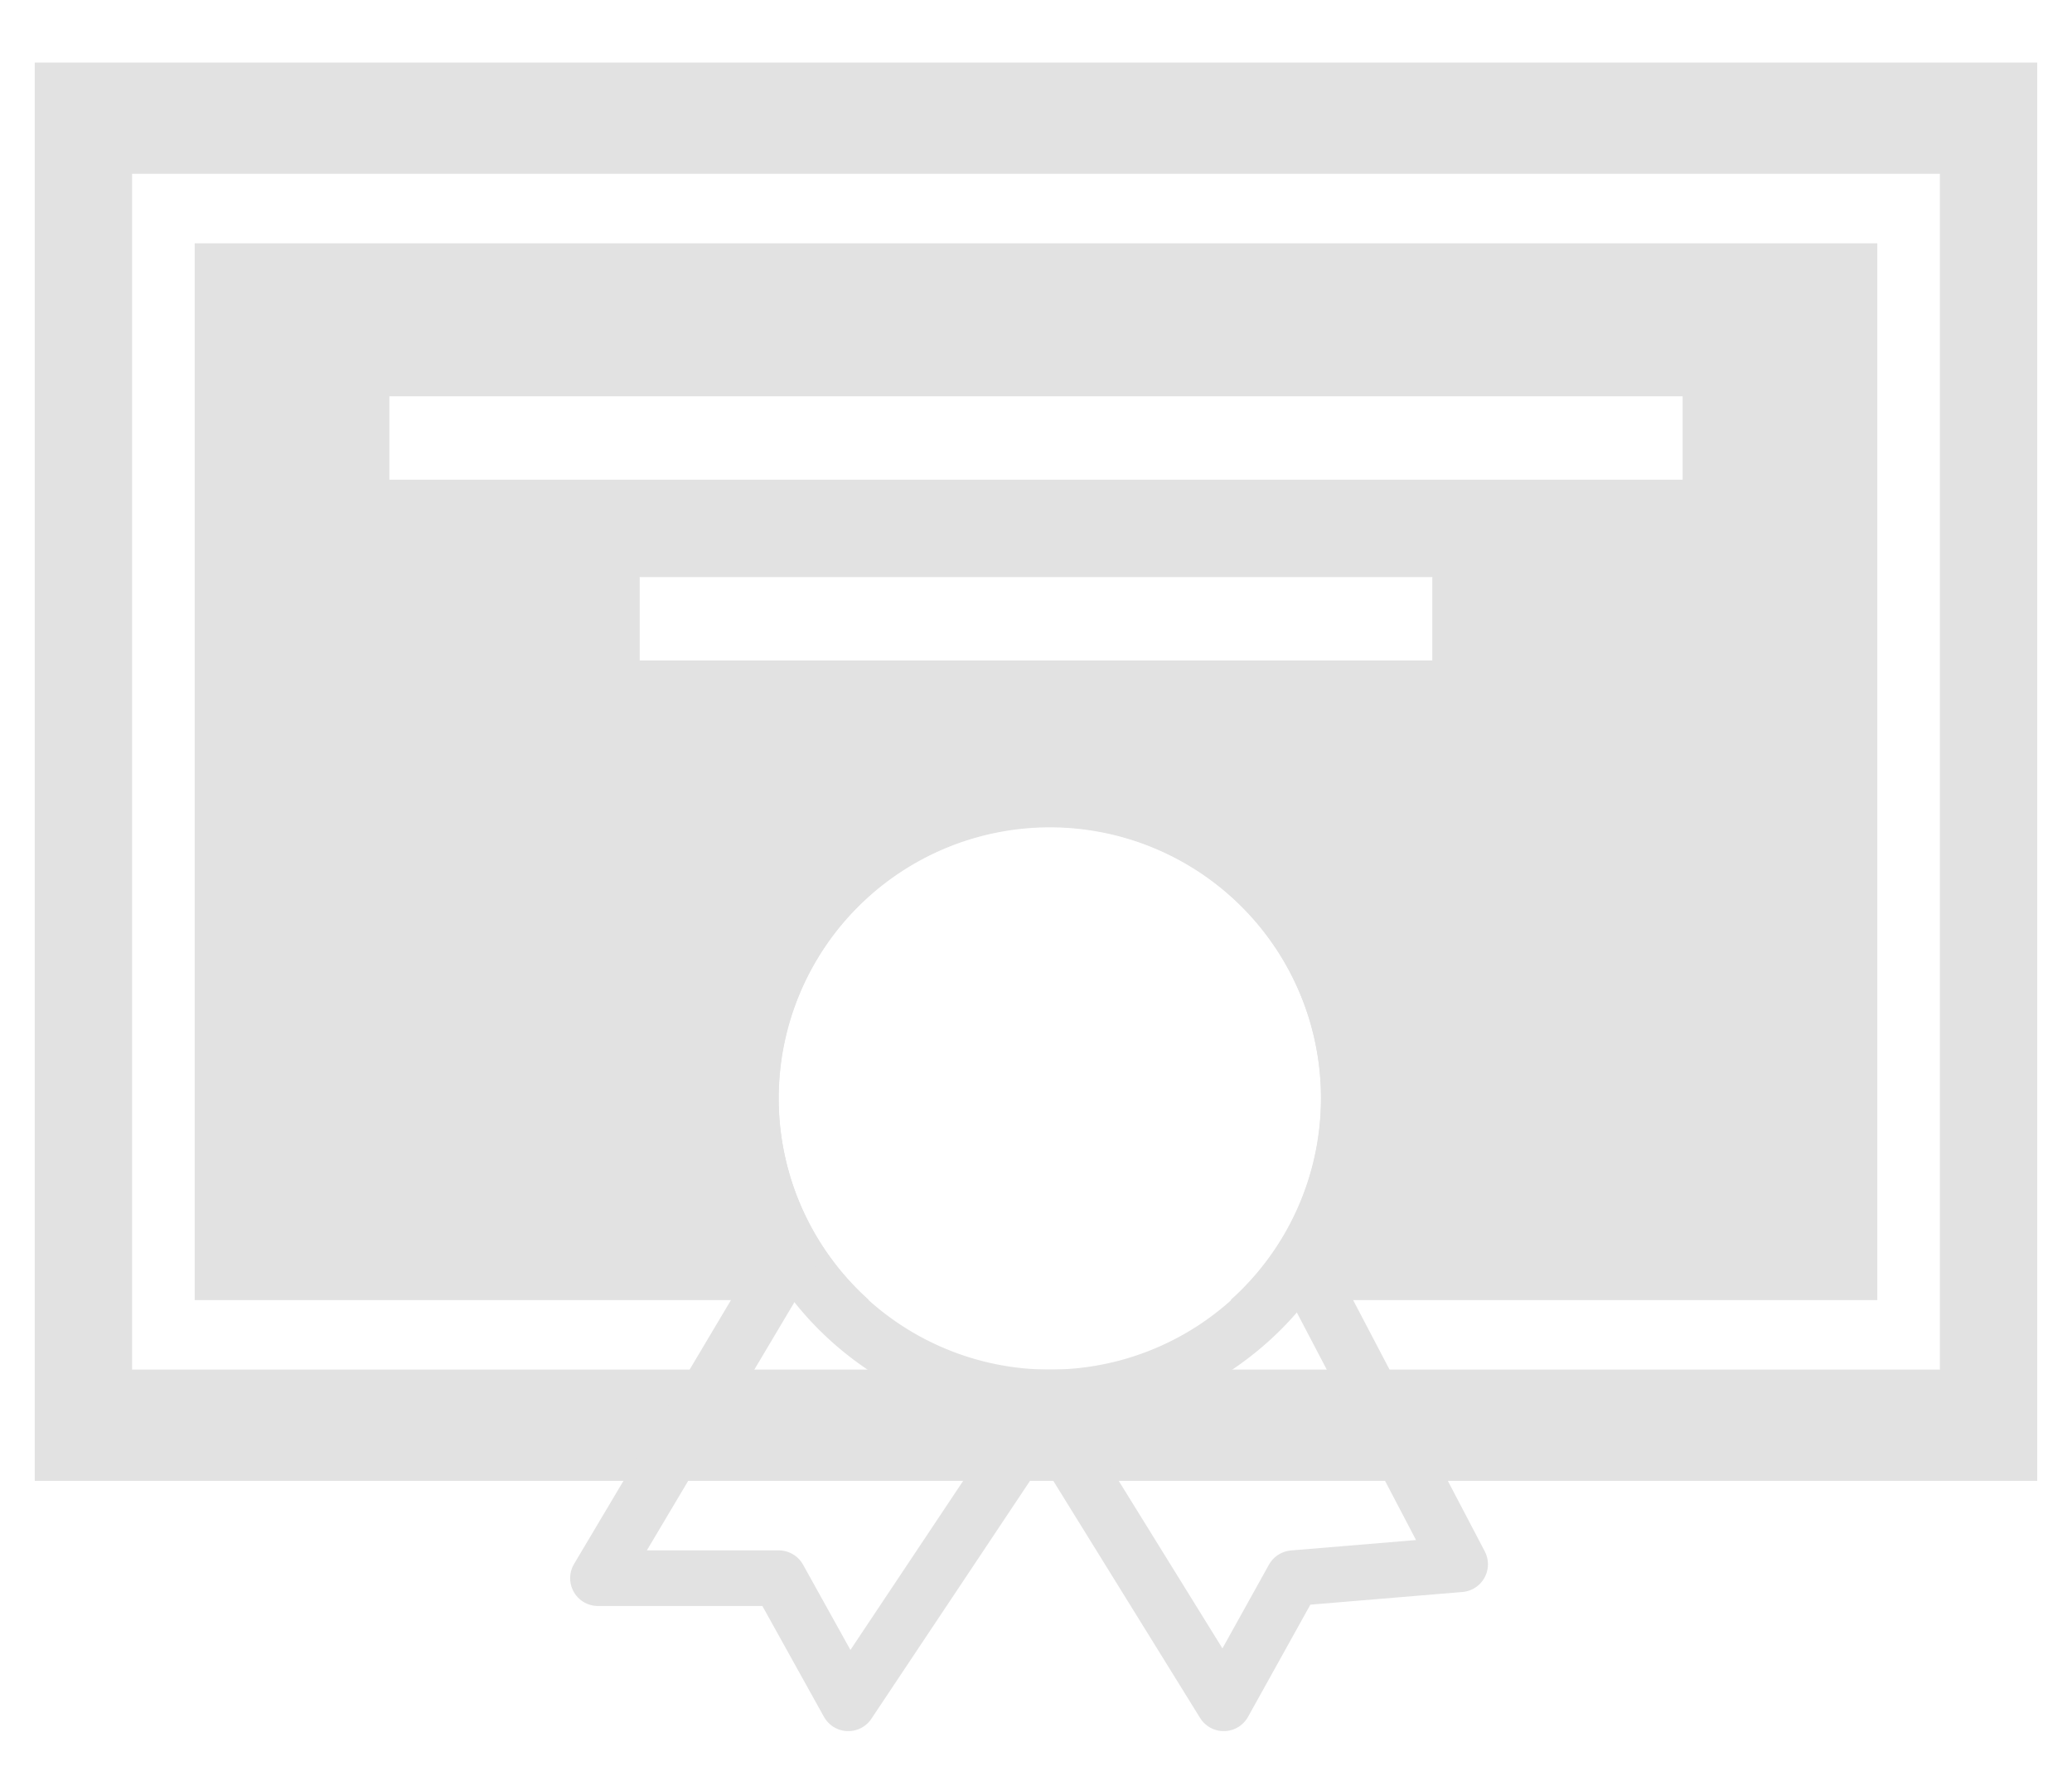 <svg id="Layer_1" data-name="Layer 1" xmlns="http://www.w3.org/2000/svg" viewBox="0 0 149 127"><defs><style>.cls-1{fill:#e2e2e2;}.cls-2{fill:none;stroke:#e2e2e2;stroke-linecap:square;stroke-linejoin:round;stroke-width:4px;}</style></defs><title>icon</title><path class="cls-1" d="M2.5,4.5v102h144V4.5Zm137,94H9.5v-86h130Z"/><path class="cls-1" d="M75.5,55.5A23.5,23.5,0,1,0,99,79,23.5,23.5,0,0,0,75.5,55.5Zm0,43A19.5,19.5,0,1,1,95,79,19.5,19.5,0,0,1,75.5,98.5Z"/><path class="cls-1" d="M14,17.5v76H62.49a19.5,19.5,0,1,1,26,0H135v-76Zm89,30H46v-6h57Zm18-13H28v-6h93Z"/><polyline class="cls-2" points="56.05 91.55 43 113.5 56 113.5 61 122.5 75 101.5 88 122.5 93 113.5 105 112.5 94 91.5"/></svg>